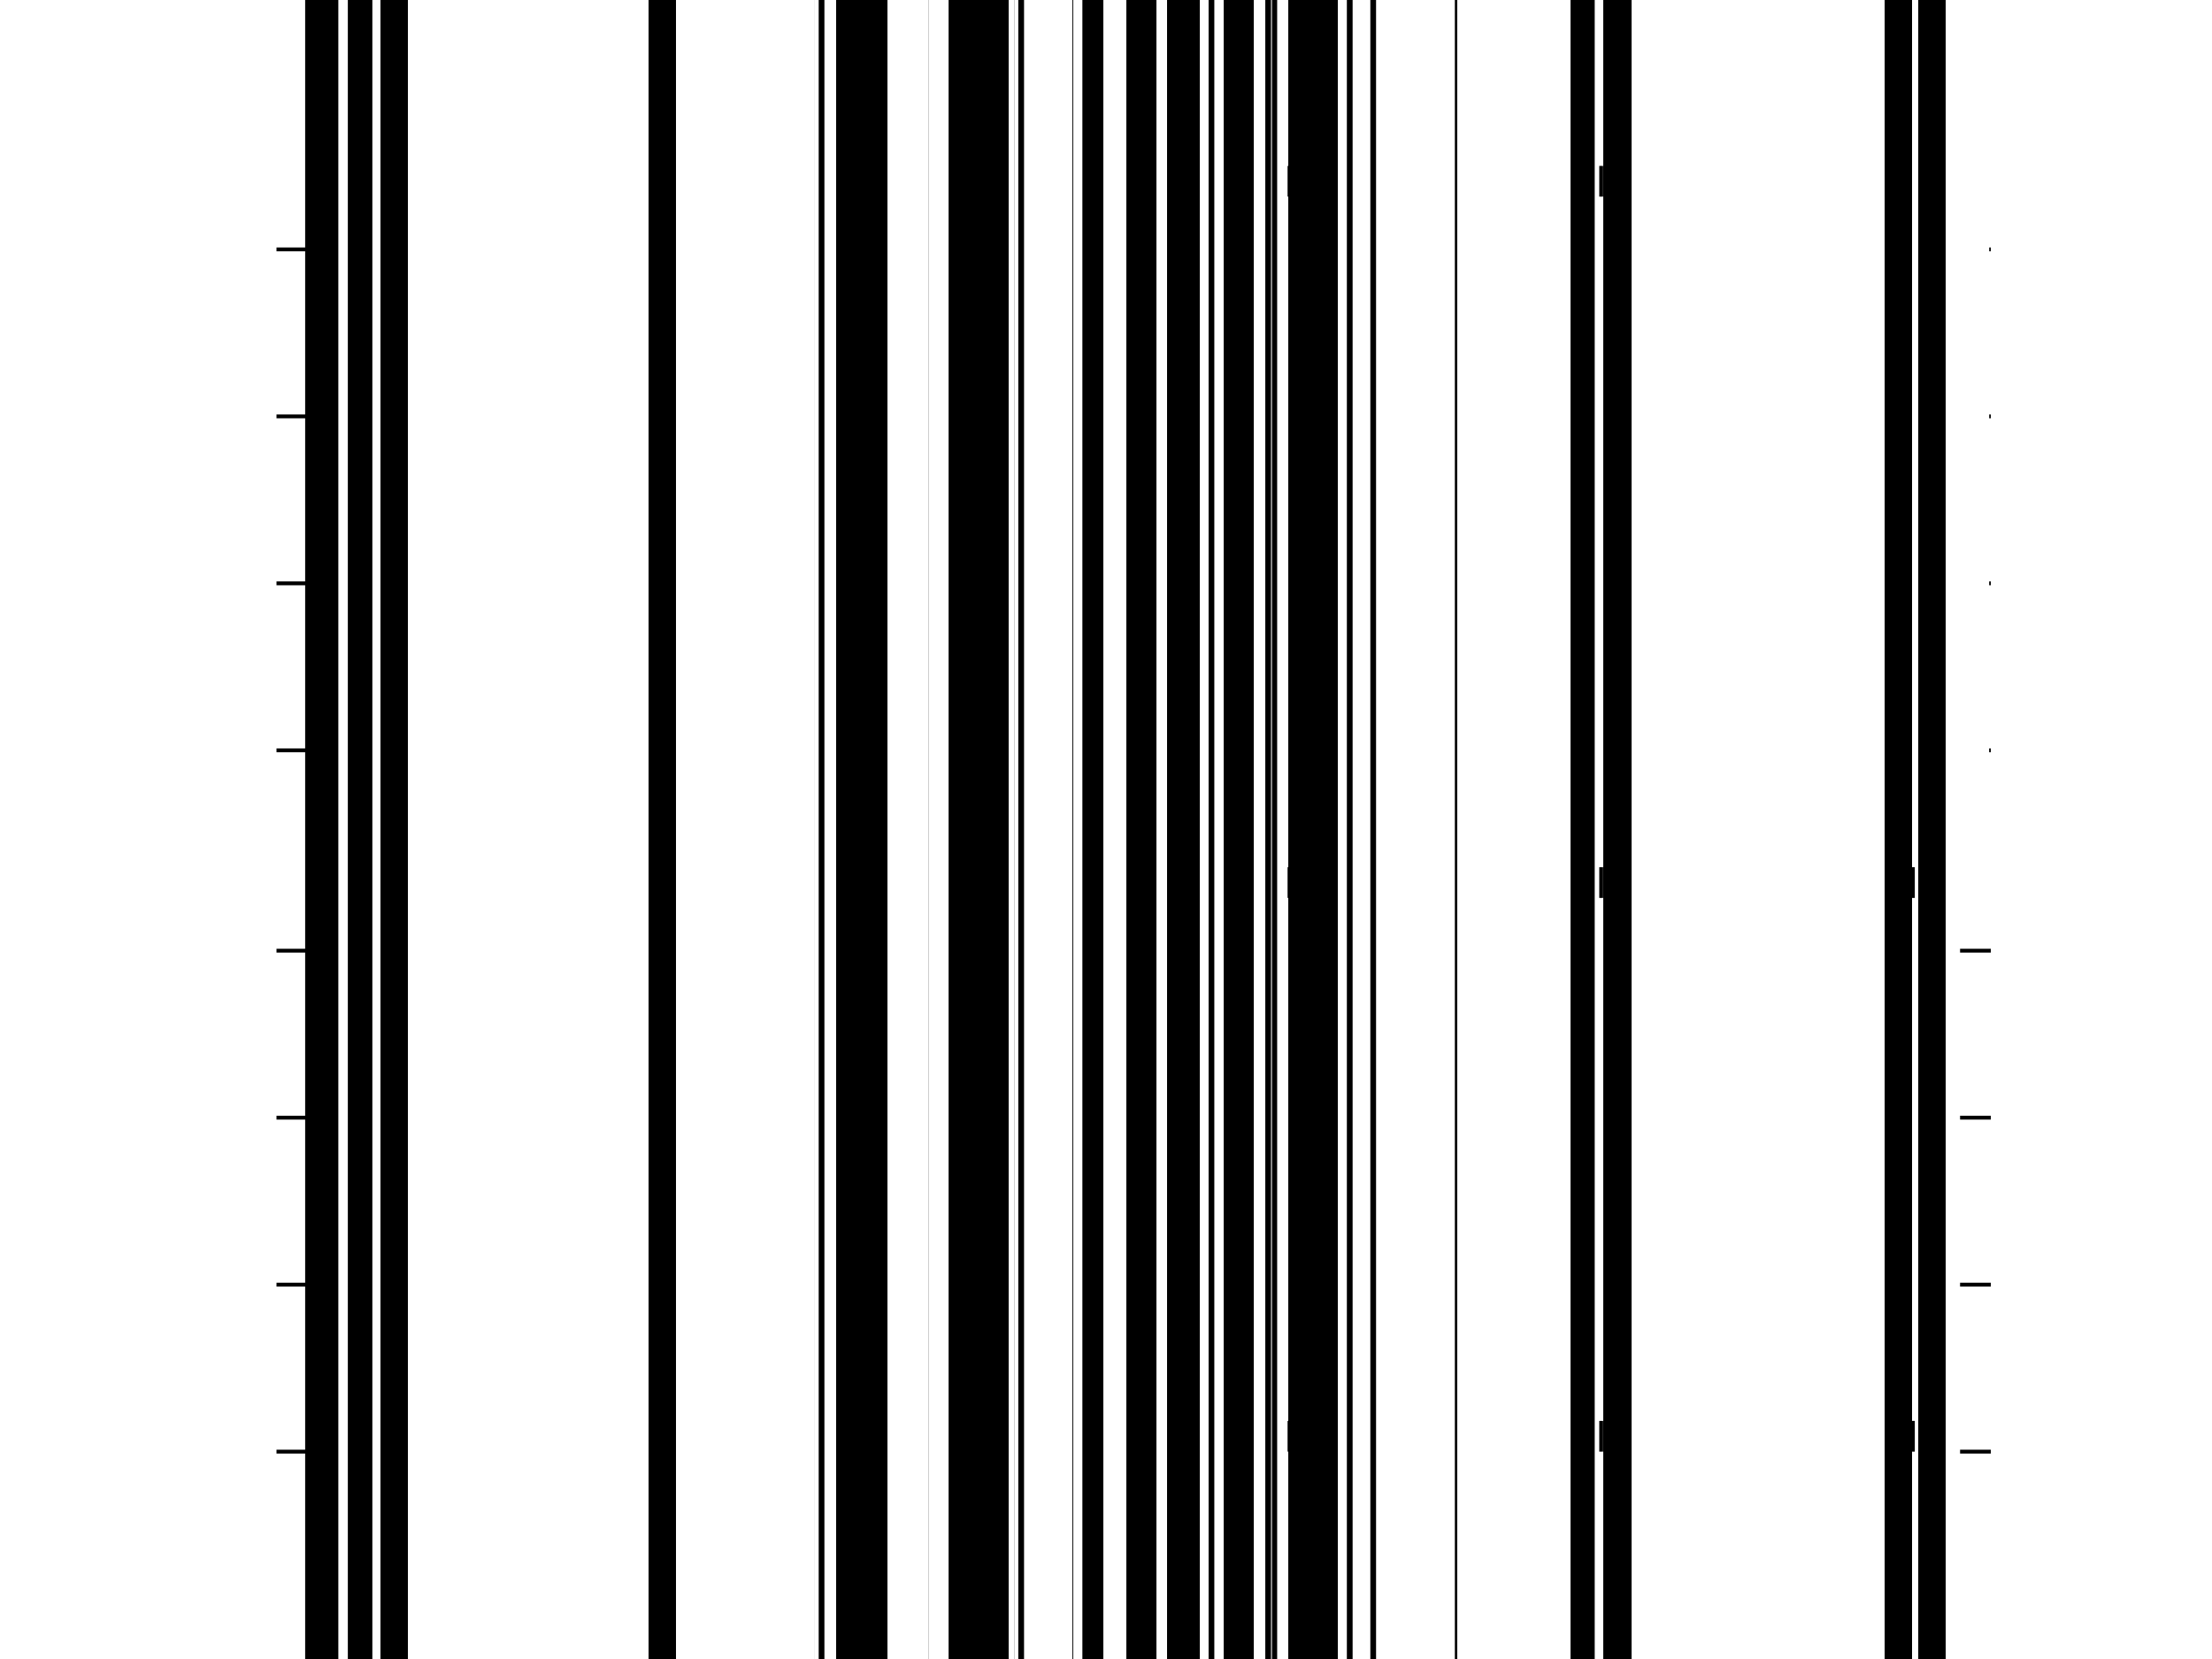 <?xml version="1.0" standalone="no"?>
<!DOCTYPE svg PUBLIC "-//W3C//DTD SVG 1.1//EN"
  "http://www.w3.org/Graphics/SVG/1.1/DTD/svg11.dtd">
<!-- Created with matplotlib (http://matplotlib.sourceforge.net/) -->
<svg width="288pt" height="216pt" viewBox="0 0 288 216"
   xmlns="http://www.w3.org/2000/svg"
   xmlns:xlink="http://www.w3.org/1999/xlink"
   version="1.1"
   id="svg1">
<rect x="0" y="0" width="288" height="216" fill="#808080" stroke="none"/>
<g id="figure1">
<path style="fill: #ffffff; stroke: #ffffff; stroke-width: 1.0; stroke-linejoin: miter; stroke-linecap: square;  opacity: 1.0"  d="M0.0 216.0L288.0 216.0L288.0 0.0L0.0 0.0L0.0 216.0"/>
<g id="axes1">
<path style="fill: #ffffff; opacity: 1.0"  d="M36.0 97,6909090909L259,2 97,6909090909L259,2 21,6L36.0 21,6
L36.0 97,6909090909"/>
<g id="line2d1">
<defs><path id="m0e689c1696261a9e08f7d92ec4d8b94e" d="M0.0 2.0
C0,5304062 2.0 1,03915974157 1,78926738318 1,41421356237 1,41421356237
C1,78926738318 1,03915974157 2.0 0,5304062 2.0 0.0
C2.0 -0,5304062 1,78926738318 -1,03915974157 1,41421356237 -1,41421356237
C1,03915974157 -1,78926738318 0,5304062 -2.0 0.0 -2.0
C-0,5304062 -2.0 -1,03915974157 -1,78926738318 -1,41421356237 -1,41421356237
C-1,78926738318 -1,03915974157 -2.0 -0,5304062 -2.0 0.0
C-2.0 0,5304062 -1,78926738318 1,03915974157 -1,41421356237 1,41421356237
C-1,03915974157 1,78926738318 -0,5304062 2.0 0.0 2.0z"/></defs>
<defs>
  <clipPath id="pe8d27c8c36c4a7ff78a6a98ee53bb867">
<rect x="36.0" y="21,6" width="223,2" height="76,0909090909"/>
  </clipPath>
</defs><g clip-path="url(#pe8d27c8c36c4a7ff78a6a98ee53bb867)"><use style="fill: none; stroke: #000000; stroke-width: 0.5; stroke-linejoin: miter; stroke-linecap: butt;  opacity: 1.0" xlink:href="#m0e689c1696261a9e08f7d92ec4d8b94e" x="70.495" y="33.428"/>
<use style="fill: none; stroke: #000000; stroke-width: 0.5; stroke-linejoin: miter; stroke-linecap: butt;  opacity: 1.0" xlink:href="#m0e689c1696261a9e08f7d92ec4d8b94e" x="74.553" y="37.388"/>
<use style="fill: none; stroke: #000000; stroke-width: 0.5; stroke-linejoin: miter; stroke-linecap: butt;  opacity: 1.0" xlink:href="#m0e689c1696261a9e08f7d92ec4d8b94e" x="78.611" y="37.528"/>
<use style="fill: none; stroke: #000000; stroke-width: 0.5; stroke-linejoin: miter; stroke-linecap: butt;  opacity: 1.0" xlink:href="#m0e689c1696261a9e08f7d92ec4d8b94e" x="82.669" y="36.668"/>
<use style="fill: none; stroke: #000000; stroke-width: 0.5; stroke-linejoin: miter; stroke-linecap: butt;  opacity: 1.0" xlink:href="#m0e689c1696261a9e08f7d92ec4d8b94e" x="86.727" y="37.351"/>
<use style="fill: none; stroke: #000000; stroke-width: 0.5; stroke-linejoin: miter; stroke-linecap: butt;  opacity: 1.0" xlink:href="#m0e689c1696261a9e08f7d92ec4d8b94e" x="90.785" y="57.702"/>
<use style="fill: none; stroke: #000000; stroke-width: 0.5; stroke-linejoin: miter; stroke-linecap: butt;  opacity: 1.0" xlink:href="#m0e689c1696261a9e08f7d92ec4d8b94e" x="94.844" y="61.803"/>
<use style="fill: none; stroke: #000000; stroke-width: 0.5; stroke-linejoin: miter; stroke-linecap: butt;  opacity: 1.0" xlink:href="#m0e689c1696261a9e08f7d92ec4d8b94e" x="98.902" y="65.042"/>
<use style="fill: none; stroke: #000000; stroke-width: 0.5; stroke-linejoin: miter; stroke-linecap: butt;  opacity: 1.0" xlink:href="#m0e689c1696261a9e08f7d92ec4d8b94e" x="102.96" y="68.463"/>
<use style="fill: none; stroke: #000000; stroke-width: 0.5; stroke-linejoin: miter; stroke-linecap: butt;  opacity: 1.0" xlink:href="#m0e689c1696261a9e08f7d92ec4d8b94e" x="107.018" y="68.465"/>
<use style="fill: none; stroke: #000000; stroke-width: 0.5; stroke-linejoin: miter; stroke-linecap: butt;  opacity: 1.0" xlink:href="#m0e689c1696261a9e08f7d92ec4d8b94e" x="111.076" y="68.375"/>
<use style="fill: none; stroke: #000000; stroke-width: 0.5; stroke-linejoin: miter; stroke-linecap: butt;  opacity: 1.0" xlink:href="#m0e689c1696261a9e08f7d92ec4d8b94e" x="115.135" y="68.928"/>
<use style="fill: none; stroke: #000000; stroke-width: 0.5; stroke-linejoin: miter; stroke-linecap: butt;  opacity: 1.0" xlink:href="#m0e689c1696261a9e08f7d92ec4d8b94e" x="119.193" y="65.333"/>
<use style="fill: none; stroke: #000000; stroke-width: 0.5; stroke-linejoin: miter; stroke-linecap: butt;  opacity: 1.0" xlink:href="#m0e689c1696261a9e08f7d92ec4d8b94e" x="123.251" y="71.327"/>
<use style="fill: none; stroke: #000000; stroke-width: 0.5; stroke-linejoin: miter; stroke-linecap: butt;  opacity: 1.0" xlink:href="#m0e689c1696261a9e08f7d92ec4d8b94e" x="127.309" y="72.269"/>
<use style="fill: none; stroke: #000000; stroke-width: 0.5; stroke-linejoin: miter; stroke-linecap: butt;  opacity: 1.0" xlink:href="#m0e689c1696261a9e08f7d92ec4d8b94e" x="131.367" y="76.777"/>
<use style="fill: none; stroke: #000000; stroke-width: 0.5; stroke-linejoin: miter; stroke-linecap: butt;  opacity: 1.0" xlink:href="#m0e689c1696261a9e08f7d92ec4d8b94e" x="135.425" y="79.397"/>
<use style="fill: none; stroke: #000000; stroke-width: 0.5; stroke-linejoin: miter; stroke-linecap: butt;  opacity: 1.0" xlink:href="#m0e689c1696261a9e08f7d92ec4d8b94e" x="139.484" y="86.352"/>
<use style="fill: none; stroke: #000000; stroke-width: 0.5; stroke-linejoin: miter; stroke-linecap: butt;  opacity: 1.0" xlink:href="#m0e689c1696261a9e08f7d92ec4d8b94e" x="143.542" y="92.676"/>
<use style="fill: none; stroke: #000000; stroke-width: 0.5; stroke-linejoin: miter; stroke-linecap: butt;  opacity: 1.0" xlink:href="#m0e689c1696261a9e08f7d92ec4d8b94e" x="147.6" y="89.593"/>
<use style="fill: none; stroke: #000000; stroke-width: 0.5; stroke-linejoin: miter; stroke-linecap: butt;  opacity: 1.0" xlink:href="#m0e689c1696261a9e08f7d92ec4d8b94e" x="151.658" y="90.723"/>
<use style="fill: none; stroke: #000000; stroke-width: 0.5; stroke-linejoin: miter; stroke-linecap: butt;  opacity: 1.0" xlink:href="#m0e689c1696261a9e08f7d92ec4d8b94e" x="155.716" y="90.672"/>
<use style="fill: none; stroke: #000000; stroke-width: 0.5; stroke-linejoin: miter; stroke-linecap: butt;  opacity: 1.0" xlink:href="#m0e689c1696261a9e08f7d92ec4d8b94e" x="159.775" y="86"/>
<use style="fill: none; stroke: #000000; stroke-width: 0.5; stroke-linejoin: miter; stroke-linecap: butt;  opacity: 1.0" xlink:href="#m0e689c1696261a9e08f7d92ec4d8b94e" x="163.833" y="82.906"/>
<use style="fill: none; stroke: #000000; stroke-width: 0.5; stroke-linejoin: miter; stroke-linecap: butt;  opacity: 1.0" xlink:href="#m0e689c1696261a9e08f7d92ec4d8b94e" x="167.891" y="87.238"/>
<use style="fill: none; stroke: #000000; stroke-width: 0.5; stroke-linejoin: miter; stroke-linecap: butt;  opacity: 1.0" xlink:href="#m0e689c1696261a9e08f7d92ec4d8b94e" x="171.949" y="86.307"/>
<use style="fill: none; stroke: #000000; stroke-width: 0.5; stroke-linejoin: miter; stroke-linecap: butt;  opacity: 1.0" xlink:href="#m0e689c1696261a9e08f7d92ec4d8b94e" x="176.007" y="89.83"/>
<use style="fill: none; stroke: #000000; stroke-width: 0.5; stroke-linejoin: miter; stroke-linecap: butt;  opacity: 1.0" xlink:href="#m0e689c1696261a9e08f7d92ec4d8b94e" x="180.065" y="91.385"/>
<use style="fill: none; stroke: #000000; stroke-width: 0.5; stroke-linejoin: miter; stroke-linecap: butt;  opacity: 1.0" xlink:href="#m0e689c1696261a9e08f7d92ec4d8b94e" x="184.124" y="90.805"/>
<use style="fill: none; stroke: #000000; stroke-width: 0.5; stroke-linejoin: miter; stroke-linecap: butt;  opacity: 1.0" xlink:href="#m0e689c1696261a9e08f7d92ec4d8b94e" x="188.182" y="89.627"/>
<use style="fill: none; stroke: #000000; stroke-width: 0.5; stroke-linejoin: miter; stroke-linecap: butt;  opacity: 1.0" xlink:href="#m0e689c1696261a9e08f7d92ec4d8b94e" x="192.24" y="89.114"/>
<use style="fill: none; stroke: #000000; stroke-width: 0.5; stroke-linejoin: miter; stroke-linecap: butt;  opacity: 1.0" xlink:href="#m0e689c1696261a9e08f7d92ec4d8b94e" x="196.298" y="85.143"/>
<use style="fill: none; stroke: #000000; stroke-width: 0.5; stroke-linejoin: miter; stroke-linecap: butt;  opacity: 1.0" xlink:href="#m0e689c1696261a9e08f7d92ec4d8b94e" x="200.356" y="86.068"/>
<use style="fill: none; stroke: #000000; stroke-width: 0.5; stroke-linejoin: miter; stroke-linecap: butt;  opacity: 1.0" xlink:href="#m0e689c1696261a9e08f7d92ec4d8b94e" x="204.415" y="85.09"/>
<use style="fill: none; stroke: #000000; stroke-width: 0.5; stroke-linejoin: miter; stroke-linecap: butt;  opacity: 1.0" xlink:href="#m0e689c1696261a9e08f7d92ec4d8b94e" x="208.473" y="83.634"/>
<use style="fill: none; stroke: #000000; stroke-width: 0.5; stroke-linejoin: miter; stroke-linecap: butt;  opacity: 1.0" xlink:href="#m0e689c1696261a9e08f7d92ec4d8b94e" x="212.531" y="81.667"/>
<use style="fill: none; stroke: #000000; stroke-width: 0.5; stroke-linejoin: miter; stroke-linecap: butt;  opacity: 1.0" xlink:href="#m0e689c1696261a9e08f7d92ec4d8b94e" x="216.589" y="83.583"/>
<use style="fill: none; stroke: #000000; stroke-width: 0.5; stroke-linejoin: miter; stroke-linecap: butt;  opacity: 1.0" xlink:href="#m0e689c1696261a9e08f7d92ec4d8b94e" x="220.647" y="89.108"/>
<use style="fill: none; stroke: #000000; stroke-width: 0.5; stroke-linejoin: miter; stroke-linecap: butt;  opacity: 1.0" xlink:href="#m0e689c1696261a9e08f7d92ec4d8b94e" x="224.705" y="84.197"/>
<use style="fill: none; stroke: #000000; stroke-width: 0.5; stroke-linejoin: miter; stroke-linecap: butt;  opacity: 1.0" xlink:href="#m0e689c1696261a9e08f7d92ec4d8b94e" x="228.764" y="86.03"/>
</g></g>
<g id="line2d2">
<path style="fill: none; stroke: #000000; stroke-width: 1.0; stroke-linejoin: miter; stroke-linecap: square;  opacity: 1.0" clip-path="url(#pe8d27c8c36c4a7ff78a6a98ee53bb867)" d="M86,7272727273 43,9506687584L90,7854545455 50,4139583894
L94,8436363636 55,9266014155L98,9018181818 60,6284227587
L102,96 64,6386813295L107,018181818 68,0590949587
L111,076363636 70,9764204101L115,134545455 73,4646539139
L119,192727273 75,5869080376L123,250909091 77,3970124988
L127,309090909 78,9408795239L131,367272727 80,2576683846
L135,425454545 81,3807786495L139,483636364 82,3386973446
L143,541818182 83,1557215097L147,6 83,8525744782
L151,658181818 84,4469315126L155,716363636 84,9538681266
L159,774545455 85,3862424667L163,832727273 85,7550214519
L167,890909091 86,0695589425L171,949090909 86,3378329952
L176,007272727 86,5666482226L180,065454545 86,761808387
L184,123636364 86,9282636104L188,181818182 87,0702359308
L192,24 87,191326392L196,298181818 87,2946063817
L200,356363636 87,3826955355L204,414545455 87,4578281828
L208,472727273 87,5219100184L212,530909091 87,5765664402
L216,589090909 87,6231837759L220,647272727 87,6629444466
L224,705454545 87,6968569581L228,763636364 87,7257814812"/>
</g>
<g id="matplotlib.axis1">
<g id="xtick1">
<g id="line2d3">
<defs><path id="mffffbd93ab9c4a8848ec339ada90541e" d="M0.0 0.0L0.0 -4.0"/></defs>
<g ><use style="fill: none; stroke: #000000; stroke-width: 0.5; stroke-linejoin: miter; stroke-linecap: butt;  opacity: 1.0" xlink:href="#mffffbd93ab9c4a8848ec339ada90541e" x="46.145" y="97.691"/>
</g></g>
<g id="line2d4">
<defs><path id="m55446021c8a568fc6cf5567925c8a1ef" d="M0.0 0.0L0.0 4.0"/></defs>
<g ><use style="fill: none; stroke: #000000; stroke-width: 0.5; stroke-linejoin: miter; stroke-linecap: butt;  opacity: 1.0" xlink:href="#m55446021c8a568fc6cf5567925c8a1ef" x="46.145" y="21.6"/>
</g></g>
</g>
<g id="xtick2">
<g id="line2d5">
<g ><use style="fill: none; stroke: #000000; stroke-width: 0.5; stroke-linejoin: miter; stroke-linecap: butt;  opacity: 1.0" xlink:href="#mffffbd93ab9c4a8848ec339ada90541e" x="86.727" y="97.691"/>
</g></g>
<g id="line2d6">
<g ><use style="fill: none; stroke: #000000; stroke-width: 0.5; stroke-linejoin: miter; stroke-linecap: butt;  opacity: 1.0" xlink:href="#m55446021c8a568fc6cf5567925c8a1ef" x="86.727" y="21.6"/>
</g></g>
</g>
<g id="xtick3">
<g id="line2d7">
<g ><use style="fill: none; stroke: #000000; stroke-width: 0.5; stroke-linejoin: miter; stroke-linecap: butt;  opacity: 1.0" xlink:href="#mffffbd93ab9c4a8848ec339ada90541e" x="127.309" y="97.691"/>
</g></g>
<g id="line2d8">
<g ><use style="fill: none; stroke: #000000; stroke-width: 0.5; stroke-linejoin: miter; stroke-linecap: butt;  opacity: 1.0" xlink:href="#m55446021c8a568fc6cf5567925c8a1ef" x="127.309" y="21.6"/>
</g></g>
</g>
<g id="xtick4">
<g id="line2d9">
<g ><use style="fill: none; stroke: #000000; stroke-width: 0.5; stroke-linejoin: miter; stroke-linecap: butt;  opacity: 1.0" xlink:href="#mffffbd93ab9c4a8848ec339ada90541e" x="167.891" y="97.691"/>
</g></g>
<g id="line2d10">
<g ><use style="fill: none; stroke: #000000; stroke-width: 0.5; stroke-linejoin: miter; stroke-linecap: butt;  opacity: 1.0" xlink:href="#m55446021c8a568fc6cf5567925c8a1ef" x="167.891" y="21.6"/>
</g></g>
</g>
<g id="xtick5">
<g id="line2d11">
<g ><use style="fill: none; stroke: #000000; stroke-width: 0.5; stroke-linejoin: miter; stroke-linecap: butt;  opacity: 1.0" xlink:href="#mffffbd93ab9c4a8848ec339ada90541e" x="208.473" y="97.691"/>
</g></g>
<g id="line2d12">
<g ><use style="fill: none; stroke: #000000; stroke-width: 0.5; stroke-linejoin: miter; stroke-linecap: butt;  opacity: 1.0" xlink:href="#m55446021c8a568fc6cf5567925c8a1ef" x="208.473" y="21.6"/>
</g></g>
</g>
<g id="xtick6">
<g id="line2d13">
<g ><use style="fill: none; stroke: #000000; stroke-width: 0.5; stroke-linejoin: miter; stroke-linecap: butt;  opacity: 1.0" xlink:href="#mffffbd93ab9c4a8848ec339ada90541e" x="249.055" y="97.691"/>
</g></g>
<g id="line2d14">
<g ><use style="fill: none; stroke: #000000; stroke-width: 0.5; stroke-linejoin: miter; stroke-linecap: butt;  opacity: 1.0" xlink:href="#m55446021c8a568fc6cf5567925c8a1ef" x="249.055" y="21.6"/>
</g></g>
</g>
</g>
<g id="matplotlib.axis2">
<g id="ytick1">
<g id="line2d15">
<defs><path id="m2d700b5b5d738bf2751cd81726959973" d="M0.0 0.0L4.0 0.0"/></defs>
<g ><use style="fill: none; stroke: #000000; stroke-width: 0.5; stroke-linejoin: miter; stroke-linecap: butt;  opacity: 1.0" xlink:href="#m2d700b5b5d738bf2751cd81726959973" x="36" y="97.691"/>
</g></g>
<g id="line2d16">
<defs><path id="mb380ebd9df8a07a3be12f7447ef9bdd8" d="M0.0 0.0L-4.0 0.0"/></defs>
<g ><use style="fill: none; stroke: #000000; stroke-width: 0.5; stroke-linejoin: miter; stroke-linecap: butt;  opacity: 1.0" xlink:href="#mb380ebd9df8a07a3be12f7447ef9bdd8" x="259.2" y="97.691"/>
</g></g>
<defs>
<path id="c_95f14088edd5858aea2c3b4aa58e4de2" d="M31.781 -66.406q-7.609 0.0 -11.453 7.5q-3.828 7.484 -3.828 22.531q0.0 14.984 3.828 22.484q3.844 7.5 11.453 7.5q7.672 0.0 11.5 -7.5q3.844 -7.5 3.844 -22.484q0.0 -15.047 -3.844 -22.531q-3.828 -7.5 -11.5 -7.5M31.781 -74.219q12.266 0.0 18.734 9.703q6.469 9.688 6.469 28.141q0.0 18.406 -6.469 28.109q-6.469 9.688 -18.734 9.688q-12.25 0.0 -18.719 -9.688q-6.469 -9.703 -6.469 -28.109q0.0 -18.453 6.469 -28.141q6.469 -9.703 18.719 -9.703"/>
<path id="c_640b5960c5fe26e83b53fed68bcebad3" d="M10.688 -12.406l10.312 0.0l0.0 12.406l-10.312 0.0z"/>
<path id="c_eaed548a39c8bfc1ad9c7a767102867e" d="M19.188 -8.297l34.422 0.0l0.0 8.297l-46.281 0.0l0.0 -8.297q5.609 -5.812 15.297 -15.594q9.703 -9.797 12.188 -12.641q4.734 -5.312 6.609 -9.0q1.891 -3.688 1.891 -7.25q0.0 -5.812 -4.078 -9.469q-4.078 -3.672 -10.625 -3.672q-4.641 0.0 -9.797 1.609q-5.141 1.609 -11.0 4.891l0.0 -9.969q5.953 -2.391 11.125 -3.609q5.188 -1.219 9.484 -1.219q11.328 0.0 18.062 5.672q6.734 5.656 6.734 15.125q0.0 4.5 -1.688 8.531q-1.672 4.016 -6.125 9.484q-1.219 1.422 -7.766 8.188q-6.531 6.766 -18.453 18.922"/>
</defs>
<g style="fill: #000000; opacity: 1.0" transform="translate(22,046875,100,245596591)scale(0.069)">
<use xlink:href="#c_95f14088edd5858aea2c3b4aa58e4de2"/>
<use xlink:href="#c_640b5960c5fe26e83b53fed68bcebad3" x="63.623"/>
<use xlink:href="#c_eaed548a39c8bfc1ad9c7a767102867e" x="95.41"/>
</g>
</g>
<g id="ytick2">
<g id="line2d17">
<g ><use style="fill: none; stroke: #000000; stroke-width: 0.5; stroke-linejoin: miter; stroke-linecap: butt;  opacity: 1.0" xlink:href="#m2d700b5b5d738bf2751cd81726959973" x="36" y="75.951"/>
</g></g>
<g id="line2d18">
<g ><use style="fill: none; stroke: #000000; stroke-width: 0.5; stroke-linejoin: miter; stroke-linecap: butt;  opacity: 1.0" xlink:href="#mb380ebd9df8a07a3be12f7447ef9bdd8" x="259.2" y="75.951"/>
</g></g>
<defs>
<path id="c_b3a8b59ce25d33f84315ee39f6514694" d="M33.016 -40.375q-6.641 0.0 -10.531 4.547q-3.875 4.531 -3.875 12.438q0.0 7.859 3.875 12.438q3.891 4.562 10.531 4.562q6.641 0.0 10.516 -4.562q3.875 -4.578 3.875 -12.438q0.0 -7.906 -3.875 -12.438q-3.875 -4.547 -10.516 -4.547M52.594 -71.297l0.0 8.984q-3.719 -1.75 -7.5 -2.672q-3.781 -0.938 -7.5 -0.938q-9.766 0.0 -14.922 6.594q-5.141 6.594 -5.875 19.922q2.875 -4.25 7.219 -6.516q4.359 -2.266 9.578 -2.266q10.984 0.0 17.359 6.672q6.375 6.656 6.375 18.125q0.0 11.234 -6.641 18.031q-6.641 6.781 -17.672 6.781q-12.656 0.0 -19.344 -9.688q-6.688 -9.703 -6.688 -28.109q0.0 -17.281 8.203 -27.562q8.203 -10.281 22.016 -10.281q3.719 0.0 7.5 0.734q3.781 0.734 7.891 2.188"/>
</defs>
<g style="fill: #000000; opacity: 1.0" transform="translate(21,78125,78,5053368506)scale(0.069)">
<use xlink:href="#c_95f14088edd5858aea2c3b4aa58e4de2"/>
<use xlink:href="#c_640b5960c5fe26e83b53fed68bcebad3" x="63.623"/>
<use xlink:href="#c_b3a8b59ce25d33f84315ee39f6514694" x="95.41"/>
</g>
</g>
<g id="ytick3">
<g id="line2d19">
<g ><use style="fill: none; stroke: #000000; stroke-width: 0.5; stroke-linejoin: miter; stroke-linecap: butt;  opacity: 1.0" xlink:href="#m2d700b5b5d738bf2751cd81726959973" x="36" y="54.21"/>
</g></g>
<g id="line2d20">
<g ><use style="fill: none; stroke: #000000; stroke-width: 0.5; stroke-linejoin: miter; stroke-linecap: butt;  opacity: 1.0" xlink:href="#mb380ebd9df8a07a3be12f7447ef9bdd8" x="259.2" y="54.21"/>
</g></g>
<defs>
<path id="c_2322e4f977aa11305e2465866d88750f" d="M12.406 -8.297l16.109 0.0l0.0 -55.625l-17.531 3.516l0.0 -8.984l17.438 -3.516l9.859 0.0l0.0 64.609l16.109 0.0l0.0 8.297l-41.984 0.0z"/>
</defs>
<g style="fill: #000000; opacity: 1.0" transform="translate(22,109375,56,7650771104)scale(0.069)">
<use xlink:href="#c_2322e4f977aa11305e2465866d88750f"/>
<use xlink:href="#c_640b5960c5fe26e83b53fed68bcebad3" x="63.623"/>
<use xlink:href="#c_95f14088edd5858aea2c3b4aa58e4de2" x="95.41"/>
</g>
</g>
<g id="ytick4">
<g id="line2d21">
<g ><use style="fill: none; stroke: #000000; stroke-width: 0.5; stroke-linejoin: miter; stroke-linecap: butt;  opacity: 1.0" xlink:href="#m2d700b5b5d738bf2751cd81726959973" x="36" y="32.47"/>
</g></g>
<g id="line2d22">
<g ><use style="fill: none; stroke: #000000; stroke-width: 0.5; stroke-linejoin: miter; stroke-linecap: butt;  opacity: 1.0" xlink:href="#mb380ebd9df8a07a3be12f7447ef9bdd8" x="259.2" y="32.47"/>
</g></g>
<defs>
<path id="c_47a349c5fab6f63bcee0b405ba445c6f" d="M37.797 -64.312l-24.906 38.922l24.906 0.0zM35.203 -72.906l12.406 0.0l0.0 47.516l10.406 0.0l0.0 8.203l-10.406 0.0l0.0 17.188l-9.812 0.0l0.0 -17.188l-32.906 0.0l0.0 -9.516z"/>
</defs>
<g style="fill: #000000; opacity: 1.0" transform="translate(22,03125,35,0248173701)scale(0.069)">
<use xlink:href="#c_2322e4f977aa11305e2465866d88750f"/>
<use xlink:href="#c_640b5960c5fe26e83b53fed68bcebad3" x="63.623"/>
<use xlink:href="#c_47a349c5fab6f63bcee0b405ba445c6f" x="95.41"/>
</g>
</g>
</g>
<path style="fill: none; stroke: #000000; stroke-width: 0.5; stroke-linejoin: miter; stroke-linecap: square;  opacity: 1.0"  d="M36.0 97,6909090909L259,2 97,6909090909L259,2 21,6L36.0 21,6
L36.0 97,6909090909"/>
</g>
<g id="axes2">
<path style="fill: #ffffff; opacity: 1.0"  d="M36.0 189.0L259,2 189.0L259,2 112,909090909L36.0 112,909090909L36.0 189.0"/>
<g id="line2d23">
<defs>
  <clipPath id="p0f0ff6a1cfff2d5fc7a97f179566e599">
<rect x="36.0" y="112,909090909" width="223,2" height="76,0909090909"/>
  </clipPath>
</defs><g clip-path="url(#p0f0ff6a1cfff2d5fc7a97f179566e599)"><use style="fill: none; stroke: #000000; stroke-width: 0.5; stroke-linejoin: miter; stroke-linecap: butt;  opacity: 1.0" xlink:href="#m0e689c1696261a9e08f7d92ec4d8b94e" x="46.145" y="138.446"/>
<use style="fill: none; stroke: #000000; stroke-width: 0.5; stroke-linejoin: miter; stroke-linecap: butt;  opacity: 1.0" xlink:href="#m0e689c1696261a9e08f7d92ec4d8b94e" x="50.204" y="137.563"/>
<use style="fill: none; stroke: #000000; stroke-width: 0.5; stroke-linejoin: miter; stroke-linecap: butt;  opacity: 1.0" xlink:href="#m0e689c1696261a9e08f7d92ec4d8b94e" x="54.262" y="136.887"/>
<use style="fill: none; stroke: #000000; stroke-width: 0.5; stroke-linejoin: miter; stroke-linecap: butt;  opacity: 1.0" xlink:href="#m0e689c1696261a9e08f7d92ec4d8b94e" x="58.32" y="136.241"/>
<use style="fill: none; stroke: #000000; stroke-width: 0.5; stroke-linejoin: miter; stroke-linecap: butt;  opacity: 1.0" xlink:href="#m0e689c1696261a9e08f7d92ec4d8b94e" x="62.378" y="135.826"/>
<use style="fill: none; stroke: #000000; stroke-width: 0.5; stroke-linejoin: miter; stroke-linecap: butt;  opacity: 1.0" xlink:href="#m0e689c1696261a9e08f7d92ec4d8b94e" x="66.436" y="136.019"/>
<use style="fill: none; stroke: #000000; stroke-width: 0.5; stroke-linejoin: miter; stroke-linecap: butt;  opacity: 1.0" xlink:href="#m0e689c1696261a9e08f7d92ec4d8b94e" x="70.495" y="135.993"/>
<use style="fill: none; stroke: #000000; stroke-width: 0.5; stroke-linejoin: miter; stroke-linecap: butt;  opacity: 1.0" xlink:href="#m0e689c1696261a9e08f7d92ec4d8b94e" x="74.553" y="136.237"/>
<use style="fill: none; stroke: #000000; stroke-width: 0.5; stroke-linejoin: miter; stroke-linecap: butt;  opacity: 1.0" xlink:href="#m0e689c1696261a9e08f7d92ec4d8b94e" x="78.611" y="136.458"/>
<use style="fill: none; stroke: #000000; stroke-width: 0.5; stroke-linejoin: miter; stroke-linecap: butt;  opacity: 1.0" xlink:href="#m0e689c1696261a9e08f7d92ec4d8b94e" x="82.669" y="136.101"/>
<use style="fill: none; stroke: #000000; stroke-width: 0.5; stroke-linejoin: miter; stroke-linecap: butt;  opacity: 1.0" xlink:href="#m0e689c1696261a9e08f7d92ec4d8b94e" x="86.727" y="137.627"/>
<use style="fill: none; stroke: #000000; stroke-width: 0.5; stroke-linejoin: miter; stroke-linecap: butt;  opacity: 1.0" xlink:href="#m0e689c1696261a9e08f7d92ec4d8b94e" x="90.785" y="144.136"/>
<use style="fill: none; stroke: #000000; stroke-width: 0.5; stroke-linejoin: miter; stroke-linecap: butt;  opacity: 1.0" xlink:href="#m0e689c1696261a9e08f7d92ec4d8b94e" x="94.844" y="149.6"/>
<use style="fill: none; stroke: #000000; stroke-width: 0.5; stroke-linejoin: miter; stroke-linecap: butt;  opacity: 1.0" xlink:href="#m0e689c1696261a9e08f7d92ec4d8b94e" x="98.902" y="154.185"/>
<use style="fill: none; stroke: #000000; stroke-width: 0.5; stroke-linejoin: miter; stroke-linecap: butt;  opacity: 1.0" xlink:href="#m0e689c1696261a9e08f7d92ec4d8b94e" x="102.96" y="158.034"/>
<use style="fill: none; stroke: #000000; stroke-width: 0.5; stroke-linejoin: miter; stroke-linecap: butt;  opacity: 1.0" xlink:href="#m0e689c1696261a9e08f7d92ec4d8b94e" x="107.018" y="161.263"/>
<use style="fill: none; stroke: #000000; stroke-width: 0.5; stroke-linejoin: miter; stroke-linecap: butt;  opacity: 1.0" xlink:href="#m0e689c1696261a9e08f7d92ec4d8b94e" x="111.076" y="163.974"/>
<use style="fill: none; stroke: #000000; stroke-width: 0.5; stroke-linejoin: miter; stroke-linecap: butt;  opacity: 1.0" xlink:href="#m0e689c1696261a9e08f7d92ec4d8b94e" x="115.135" y="166.249"/>
<use style="fill: none; stroke: #000000; stroke-width: 0.5; stroke-linejoin: miter; stroke-linecap: butt;  opacity: 1.0" xlink:href="#m0e689c1696261a9e08f7d92ec4d8b94e" x="119.193" y="168.159"/>
<use style="fill: none; stroke: #000000; stroke-width: 0.5; stroke-linejoin: miter; stroke-linecap: butt;  opacity: 1.0" xlink:href="#m0e689c1696261a9e08f7d92ec4d8b94e" x="123.251" y="169.761"/>
<use style="fill: none; stroke: #000000; stroke-width: 0.5; stroke-linejoin: miter; stroke-linecap: butt;  opacity: 1.0" xlink:href="#m0e689c1696261a9e08f7d92ec4d8b94e" x="127.309" y="171.106"/>
<use style="fill: none; stroke: #000000; stroke-width: 0.5; stroke-linejoin: miter; stroke-linecap: butt;  opacity: 1.0" xlink:href="#m0e689c1696261a9e08f7d92ec4d8b94e" x="131.367" y="172.235"/>
<use style="fill: none; stroke: #000000; stroke-width: 0.5; stroke-linejoin: miter; stroke-linecap: butt;  opacity: 1.0" xlink:href="#m0e689c1696261a9e08f7d92ec4d8b94e" x="135.425" y="173.183"/>
<use style="fill: none; stroke: #000000; stroke-width: 0.5; stroke-linejoin: miter; stroke-linecap: butt;  opacity: 1.0" xlink:href="#m0e689c1696261a9e08f7d92ec4d8b94e" x="139.484" y="173.978"/>
<use style="fill: none; stroke: #000000; stroke-width: 0.5; stroke-linejoin: miter; stroke-linecap: butt;  opacity: 1.0" xlink:href="#m0e689c1696261a9e08f7d92ec4d8b94e" x="143.542" y="174.645"/>
<use style="fill: none; stroke: #000000; stroke-width: 0.5; stroke-linejoin: miter; stroke-linecap: butt;  opacity: 1.0" xlink:href="#m0e689c1696261a9e08f7d92ec4d8b94e" x="147.6" y="175.205"/>
<use style="fill: none; stroke: #000000; stroke-width: 0.5; stroke-linejoin: miter; stroke-linecap: butt;  opacity: 1.0" xlink:href="#m0e689c1696261a9e08f7d92ec4d8b94e" x="151.658" y="175.675"/>
<use style="fill: none; stroke: #000000; stroke-width: 0.5; stroke-linejoin: miter; stroke-linecap: butt;  opacity: 1.0" xlink:href="#m0e689c1696261a9e08f7d92ec4d8b94e" x="155.716" y="176.07"/>
<use style="fill: none; stroke: #000000; stroke-width: 0.5; stroke-linejoin: miter; stroke-linecap: butt;  opacity: 1.0" xlink:href="#m0e689c1696261a9e08f7d92ec4d8b94e" x="159.775" y="176.401"/>
<use style="fill: none; stroke: #000000; stroke-width: 0.5; stroke-linejoin: miter; stroke-linecap: butt;  opacity: 1.0" xlink:href="#m0e689c1696261a9e08f7d92ec4d8b94e" x="163.833" y="176.679"/>
<use style="fill: none; stroke: #000000; stroke-width: 0.5; stroke-linejoin: miter; stroke-linecap: butt;  opacity: 1.0" xlink:href="#m0e689c1696261a9e08f7d92ec4d8b94e" x="167.891" y="176.912"/>
<use style="fill: none; stroke: #000000; stroke-width: 0.5; stroke-linejoin: miter; stroke-linecap: butt;  opacity: 1.0" xlink:href="#m0e689c1696261a9e08f7d92ec4d8b94e" x="171.949" y="177.108"/>
<use style="fill: none; stroke: #000000; stroke-width: 0.5; stroke-linejoin: miter; stroke-linecap: butt;  opacity: 1.0" xlink:href="#m0e689c1696261a9e08f7d92ec4d8b94e" x="176.007" y="177.272"/>
<use style="fill: none; stroke: #000000; stroke-width: 0.5; stroke-linejoin: miter; stroke-linecap: butt;  opacity: 1.0" xlink:href="#m0e689c1696261a9e08f7d92ec4d8b94e" x="180.065" y="177.41"/>
<use style="fill: none; stroke: #000000; stroke-width: 0.5; stroke-linejoin: miter; stroke-linecap: butt;  opacity: 1.0" xlink:href="#m0e689c1696261a9e08f7d92ec4d8b94e" x="184.124" y="177.526"/>
<use style="fill: none; stroke: #000000; stroke-width: 0.5; stroke-linejoin: miter; stroke-linecap: butt;  opacity: 1.0" xlink:href="#m0e689c1696261a9e08f7d92ec4d8b94e" x="188.182" y="177.623"/>
<use style="fill: none; stroke: #000000; stroke-width: 0.5; stroke-linejoin: miter; stroke-linecap: butt;  opacity: 1.0" xlink:href="#m0e689c1696261a9e08f7d92ec4d8b94e" x="192.24" y="177.704"/>
<use style="fill: none; stroke: #000000; stroke-width: 0.5; stroke-linejoin: miter; stroke-linecap: butt;  opacity: 1.0" xlink:href="#m0e689c1696261a9e08f7d92ec4d8b94e" x="196.298" y="177.773"/>
<use style="fill: none; stroke: #000000; stroke-width: 0.5; stroke-linejoin: miter; stroke-linecap: butt;  opacity: 1.0" xlink:href="#m0e689c1696261a9e08f7d92ec4d8b94e" x="200.356" y="177.83"/>
<use style="fill: none; stroke: #000000; stroke-width: 0.5; stroke-linejoin: miter; stroke-linecap: butt;  opacity: 1.0" xlink:href="#m0e689c1696261a9e08f7d92ec4d8b94e" x="204.415" y="177.878"/>
<use style="fill: none; stroke: #000000; stroke-width: 0.5; stroke-linejoin: miter; stroke-linecap: butt;  opacity: 1.0" xlink:href="#m0e689c1696261a9e08f7d92ec4d8b94e" x="208.473" y="177.919"/>
<use style="fill: none; stroke: #000000; stroke-width: 0.5; stroke-linejoin: miter; stroke-linecap: butt;  opacity: 1.0" xlink:href="#m0e689c1696261a9e08f7d92ec4d8b94e" x="212.531" y="177.953"/>
<use style="fill: none; stroke: #000000; stroke-width: 0.5; stroke-linejoin: miter; stroke-linecap: butt;  opacity: 1.0" xlink:href="#m0e689c1696261a9e08f7d92ec4d8b94e" x="216.589" y="177.981"/>
<use style="fill: none; stroke: #000000; stroke-width: 0.5; stroke-linejoin: miter; stroke-linecap: butt;  opacity: 1.0" xlink:href="#m0e689c1696261a9e08f7d92ec4d8b94e" x="220.647" y="178.005"/>
<use style="fill: none; stroke: #000000; stroke-width: 0.5; stroke-linejoin: miter; stroke-linecap: butt;  opacity: 1.0" xlink:href="#m0e689c1696261a9e08f7d92ec4d8b94e" x="224.705" y="178.025"/>
<use style="fill: none; stroke: #000000; stroke-width: 0.5; stroke-linejoin: miter; stroke-linecap: butt;  opacity: 1.0" xlink:href="#m0e689c1696261a9e08f7d92ec4d8b94e" x="228.764" y="178.042"/>
<use style="fill: none; stroke: #000000; stroke-width: 0.5; stroke-linejoin: miter; stroke-linecap: butt;  opacity: 1.0" xlink:href="#m0e689c1696261a9e08f7d92ec4d8b94e" x="232.822" y="178.056"/>
<use style="fill: none; stroke: #000000; stroke-width: 0.5; stroke-linejoin: miter; stroke-linecap: butt;  opacity: 1.0" xlink:href="#m0e689c1696261a9e08f7d92ec4d8b94e" x="236.88" y="178.068"/>
<use style="fill: none; stroke: #000000; stroke-width: 0.5; stroke-linejoin: miter; stroke-linecap: butt;  opacity: 1.0" xlink:href="#m0e689c1696261a9e08f7d92ec4d8b94e" x="240.938" y="178.078"/>
<use style="fill: none; stroke: #000000; stroke-width: 0.5; stroke-linejoin: miter; stroke-linecap: butt;  opacity: 1.0" xlink:href="#m0e689c1696261a9e08f7d92ec4d8b94e" x="244.996" y="178.086"/>
<use style="fill: none; stroke: #000000; stroke-width: 0.5; stroke-linejoin: miter; stroke-linecap: butt;  opacity: 1.0" xlink:href="#m0e689c1696261a9e08f7d92ec4d8b94e" x="249.055" y="178.093"/>
</g></g>
<g id="line2d24">
<path style="fill: none; stroke: #000000; stroke-width: 1.0; stroke-linejoin: miter; stroke-linecap: square;  opacity: 1.0" clip-path="url(#p0f0ff6a1cfff2d5fc7a97f179566e599)" d="M86,7272727273 137,626739263L90,7854545455 144,136388623
L94,8436363636 149,599809362L98,9018181818 154,185150985
L102,96 158,033538068L107,018181818 161,263413693
L111,076363636 163,974184812L115,134545455 166,249281721
L119,192727273 168,158725833L123,250909091 169,761284739
L127,309090909 171,106280925L131,367272727 172,235109783
L135,425454545 173,182513653L139,483636364 173,977651096
L143,541818182 174,644994321L147,6 175,205082371
L151,658181818 175,675153261L155,716363636 176,069674518
L159,774545455 176,400788453L163,832727273 176,678685869
L167,890909091 176,911919708L171,949090909 177,107668284
L176,007272727 177,271956216L180,065454545 177,409839847
L184,123636364 177,525562868L188,181818182 177,622686925
L192,24 177,704201236L196,298181818 177,772614595
L200,356363636 177,830032583L204,414545455 177,878222371
L208,472727273 177,918667113L212,530909091 177,95261159
L216,589090909 177,981100522L220,647272727 178,005010722
L224,705454545 178,025078084L228,763636364 178,041920226
L232,821818182 178,056055504L236,88 178,067918966
L240,938181818 178,077875736L244,996363636 178,086232257
L249,054545455 178,093245721"/>
</g>
<g id="matplotlib.axis3">
<g id="xtick7">
<g id="line2d25">
<g ><use style="fill: none; stroke: #000000; stroke-width: 0.5; stroke-linejoin: miter; stroke-linecap: butt;  opacity: 1.0" xlink:href="#mffffbd93ab9c4a8848ec339ada90541e" x="46.145" y="189"/>
</g></g>
<g id="line2d26">
<g ><use style="fill: none; stroke: #000000; stroke-width: 0.5; stroke-linejoin: miter; stroke-linecap: butt;  opacity: 1.0" xlink:href="#m55446021c8a568fc6cf5567925c8a1ef" x="46.145" y="112.909"/>
</g></g>
<defs>
<path id="c_139293c3576e2a5eaff9a02b9ab719e6" d="M10.594 -35.5l62.594 0.0l0.0 8.297l-62.594 0.0z"/>
</defs>
<g style="fill: #000000; opacity: 1.0" transform="translate(39,3720170455,198,203125)scale(0.069)">
<use xlink:href="#c_139293c3576e2a5eaff9a02b9ab719e6"/>
<use xlink:href="#c_eaed548a39c8bfc1ad9c7a767102867e" x="83.789"/>
<use xlink:href="#c_95f14088edd5858aea2c3b4aa58e4de2" x="147.412"/>
</g>
</g>
<g id="xtick8">
<g id="line2d27">
<g ><use style="fill: none; stroke: #000000; stroke-width: 0.5; stroke-linejoin: miter; stroke-linecap: butt;  opacity: 1.0" xlink:href="#mffffbd93ab9c4a8848ec339ada90541e" x="86.727" y="189"/>
</g></g>
<g id="line2d28">
<g ><use style="fill: none; stroke: #000000; stroke-width: 0.5; stroke-linejoin: miter; stroke-linecap: butt;  opacity: 1.0" xlink:href="#m55446021c8a568fc6cf5567925c8a1ef" x="86.727" y="112.909"/>
</g></g>
<g style="fill: #000000; opacity: 1.0" transform="translate(84,9694602273,198,203125)scale(0.069)">
<use xlink:href="#c_95f14088edd5858aea2c3b4aa58e4de2"/>
</g>
</g>
<g id="xtick9">
<g id="line2d29">
<g ><use style="fill: none; stroke: #000000; stroke-width: 0.5; stroke-linejoin: miter; stroke-linecap: butt;  opacity: 1.0" xlink:href="#mffffbd93ab9c4a8848ec339ada90541e" x="127.309" y="189"/>
</g></g>
<g id="line2d30">
<g ><use style="fill: none; stroke: #000000; stroke-width: 0.5; stroke-linejoin: miter; stroke-linecap: butt;  opacity: 1.0" xlink:href="#m55446021c8a568fc6cf5567925c8a1ef" x="127.309" y="112.909"/>
</g></g>
<g style="fill: #000000; opacity: 1.0" transform="translate(123,348153409,198,203125)scale(0.069)">
<use xlink:href="#c_eaed548a39c8bfc1ad9c7a767102867e"/>
<use xlink:href="#c_95f14088edd5858aea2c3b4aa58e4de2" x="63.623"/>
</g>
</g>
<g id="xtick10">
<g id="line2d31">
<g ><use style="fill: none; stroke: #000000; stroke-width: 0.5; stroke-linejoin: miter; stroke-linecap: butt;  opacity: 1.0" xlink:href="#mffffbd93ab9c4a8848ec339ada90541e" x="167.891" y="189"/>
</g></g>
<g id="line2d32">
<g ><use style="fill: none; stroke: #000000; stroke-width: 0.5; stroke-linejoin: miter; stroke-linecap: butt;  opacity: 1.0" xlink:href="#m55446021c8a568fc6cf5567925c8a1ef" x="167.891" y="112.909"/>
</g></g>
<g style="fill: #000000; opacity: 1.0" transform="translate(163,844034091,198,203125)scale(0.069)">
<use xlink:href="#c_47a349c5fab6f63bcee0b405ba445c6f"/>
<use xlink:href="#c_95f14088edd5858aea2c3b4aa58e4de2" x="63.623"/>
</g>
</g>
<g id="xtick11">
<g id="line2d33">
<g ><use style="fill: none; stroke: #000000; stroke-width: 0.5; stroke-linejoin: miter; stroke-linecap: butt;  opacity: 1.0" xlink:href="#mffffbd93ab9c4a8848ec339ada90541e" x="208.473" y="189"/>
</g></g>
<g id="line2d34">
<g ><use style="fill: none; stroke: #000000; stroke-width: 0.5; stroke-linejoin: miter; stroke-linecap: butt;  opacity: 1.0" xlink:href="#m55446021c8a568fc6cf5567925c8a1ef" x="208.473" y="112.909"/>
</g></g>
<g style="fill: #000000; opacity: 1.0" transform="translate(204,496164773,198,203125)scale(0.069)">
<use xlink:href="#c_b3a8b59ce25d33f84315ee39f6514694"/>
<use xlink:href="#c_95f14088edd5858aea2c3b4aa58e4de2" x="63.623"/>
</g>
</g>
<g id="xtick12">
<g id="line2d35">
<g ><use style="fill: none; stroke: #000000; stroke-width: 0.5; stroke-linejoin: miter; stroke-linecap: butt;  opacity: 1.0" xlink:href="#mffffbd93ab9c4a8848ec339ada90541e" x="249.055" y="189"/>
</g></g>
<g id="line2d36">
<g ><use style="fill: none; stroke: #000000; stroke-width: 0.5; stroke-linejoin: miter; stroke-linecap: butt;  opacity: 1.0" xlink:href="#m55446021c8a568fc6cf5567925c8a1ef" x="249.055" y="112.909"/>
</g></g>
<defs>
<path id="c_0f8aa7a3642d7cc7afc284b770f4c32d" d="M31.781 -34.625q-7.031 0.0 -11.062 3.766q-4.016 3.766 -4.016 10.344q0.0 6.594 4.016 10.359q4.031 3.766 11.062 3.766q7.031 0.0 11.078 -3.781q4.062 -3.797 4.062 -10.344q0.0 -6.578 -4.031 -10.344q-4.016 -3.766 -11.109 -3.766M21.922 -38.812q-6.344 -1.562 -9.891 -5.906q-3.531 -4.359 -3.531 -10.609q0.0 -8.734 6.219 -13.812q6.234 -5.078 17.062 -5.078q10.891 0.0 17.094 5.078q6.203 5.078 6.203 13.812q0.0 6.25 -3.547 10.609q-3.531 4.344 -9.828 5.906q7.125 1.656 11.094 6.5q3.984 4.828 3.984 11.797q0.0 10.609 -6.469 16.281q-6.469 5.656 -18.531 5.656q-12.047 0.0 -18.531 -5.656q-6.469 -5.672 -6.469 -16.281q0.0 -6.969 4.0 -11.797q4.016 -4.844 11.141 -6.5M18.312 -54.391q0.0 5.656 3.531 8.828q3.547 3.172 9.938 3.172q6.359 0.0 9.938 -3.172q3.594 -3.172 3.594 -8.828q0.0 -5.672 -3.594 -8.844q-3.578 -3.172 -9.938 -3.172q-6.391 0.0 -9.938 3.172q-3.531 3.172 -3.531 8.844"/>
</defs>
<g style="fill: #000000; opacity: 1.0" transform="translate(245,070170455,198,203125)scale(0.069)">
<use xlink:href="#c_0f8aa7a3642d7cc7afc284b770f4c32d"/>
<use xlink:href="#c_95f14088edd5858aea2c3b4aa58e4de2" x="63.623"/>
</g>
</g>
<defs>
<path id="c_ed080b6b0a058be2fa17307500ef35a6" d="M-0.297 -72.906l61.672 0.0l0.0 8.312l-25.875 0.0l0.0 64.594l-9.906 0.0l0.0 -64.594l-25.891 0.0z"/>
<path id="c_8d6ee5dadaaa9460f50eedd5d62d2be4" d="M9.422 -54.688l8.984 0.0l0.0 54.688l-8.984 0.0zM9.422 -75.984l8.984 0.0l0.0 11.391l-8.984 0.0z"/>
<path id="c_e33e9f75b343c712beb8957b453e5802" d="M52.0 -44.188q3.375 -6.062 8.062 -8.938q4.688 -2.875 11.031 -2.875q8.547 0.0 13.188 5.984q4.641 5.969 4.641 17.0l0.0 33.016l-9.031 0.0l0.0 -32.719q0.0 -7.859 -2.797 -11.656q-2.781 -3.812 -8.484 -3.812q-6.984 0.0 -11.047 4.641q-4.047 4.625 -4.047 12.641l0.0 30.906l-9.031 0.0l0.0 -32.719q0.0 -7.906 -2.781 -11.688q-2.781 -3.781 -8.594 -3.781q-6.891 0.0 -10.953 4.656q-4.047 4.656 -4.047 12.625l0.0 30.906l-9.031 0.0l0.0 -54.688l9.031 0.0l0.0 8.5q3.078 -5.031 7.375 -7.422q4.297 -2.391 10.203 -2.391q5.969 0.0 10.141 3.031q4.172 3.016 6.172 8.781"/>
<path id="c_9ba5f7895f8afffb5c1e159e8b3594f8" d="M56.203 -29.594l0.0 4.391l-41.312 0.0q0.594 9.281 5.594 14.141q5.0 4.859 13.938 4.859q5.172 0.0 10.031 -1.266q4.859 -1.266 9.656 -3.812l0.0 8.5q-4.844 2.047 -9.922 3.125q-5.078 1.078 -10.297 1.078q-13.094 0.0 -20.734 -7.609q-7.641 -7.625 -7.641 -20.625q0.0 -13.422 7.25 -21.297q7.25 -7.891 19.562 -7.891q11.031 0.0 17.453 7.109q6.422 7.094 6.422 19.297M47.219 -32.234q-0.094 -7.359 -4.125 -11.75q-4.031 -4.406 -10.672 -4.406q-7.516 0.0 -12.031 4.25q-4.516 4.25 -5.203 11.969z"/>
<path id="c_d41d8cd98f00b204e9800998ecf8427e" d=""/>
<path id="c_97cced06352dabd27facc1bd04e1f2f5" d="M34.281 -27.484q-10.891 0.0 -15.094 2.484q-4.203 2.484 -4.203 8.5q0.0 4.781 3.156 7.594q3.156 2.797 8.562 2.797q7.484 0.0 12.0 -5.297q4.516 -5.297 4.516 -14.078l0.0 -2.0zM52.203 -31.203l0.0 31.203l-8.984 0.0l0.0 -8.297q-3.078 4.969 -7.672 7.344q-4.594 2.375 -11.234 2.375q-8.391 0.0 -13.359 -4.719q-4.953 -4.719 -4.953 -12.625q0.0 -9.219 6.172 -13.906q6.188 -4.688 18.438 -4.688l12.609 0.0l0.0 -0.891q0.0 -6.203 -4.078 -9.594q-4.078 -3.391 -11.453 -3.391q-4.688 0.0 -9.141 1.125q-4.438 1.125 -8.531 3.375l0.0 -8.312q4.922 -1.906 9.562 -2.844q4.641 -0.953 9.031 -0.953q11.875 0.0 17.734 6.156q5.859 6.141 5.859 18.641"/>
<path id="c_868ee471280543e59e246a82ba82f588" d="M37.109 -75.984l0.0 7.484l-8.594 0.0q-4.828 0.0 -6.719 1.953q-1.875 1.953 -1.875 7.031l0.0 4.828l14.797 0.0l0.0 6.984l-14.797 0.0l0.0 47.703l-9.031 0.0l0.0 -47.703l-8.594 0.0l0.0 -6.984l8.594 0.0l0.0 -3.812q0.0 -9.125 4.25 -13.297q4.25 -4.188 13.469 -4.188z"/>
<path id="c_7719cac8f98cf2bca3e99fb2bb21e785" d="M18.312 -70.219l0.0 15.531l18.5 0.0l0.0 6.984l-18.5 0.0l0.0 29.688q0.0 6.688 1.828 8.594q1.828 1.906 7.453 1.906l9.219 0.0l0.0 7.516l-9.219 0.0q-10.406 0.0 -14.359 -3.875q-3.953 -3.891 -3.953 -14.141l0.0 -29.688l-6.594 0.0l0.0 -6.984l6.594 0.0l0.0 -15.531z"/>
<path id="c_4118e466f114a602b61b3a6298d386e9" d="M41.109 -46.297q-1.516 -0.875 -3.297 -1.281q-1.781 -0.422 -3.922 -0.422q-7.625 0.0 -11.703 4.953q-4.078 4.953 -4.078 14.234l0.0 28.812l-9.031 0.0l0.0 -54.688l9.031 0.0l0.0 8.5q2.844 -4.984 7.375 -7.391q4.547 -2.422 11.047 -2.422q0.922 0.0 2.047 0.125q1.125 0.109 2.484 0.359z"/>
<path id="c_4939d9e1c050704532ef7f437033286b" d="M48.688 -27.297q0.0 -9.906 -4.078 -15.547q-4.078 -5.641 -11.203 -5.641q-7.141 0.0 -11.219 5.641q-4.078 5.641 -4.078 15.547q0.0 9.906 4.078 15.547q4.078 5.641 11.219 5.641q7.125 0.0 11.203 -5.641q4.078 -5.641 4.078 -15.547M18.109 -46.391q2.844 -4.875 7.156 -7.234q4.328 -2.375 10.328 -2.375q9.969 0.0 16.188 7.906q6.234 7.906 6.234 20.797q0.0 12.891 -6.234 20.812q-6.219 7.906 -16.188 7.906q-6.0 0.0 -10.328 -2.375q-4.312 -2.375 -7.156 -7.25l0.0 8.203l-9.031 0.0l0.0 -75.984l9.031 0.0z"/>
<path id="c_9998e24eb7348bc393d3f7b1cdcc5b5e" d="M9.422 -75.984l8.984 0.0l0.0 75.984l-8.984 0.0z"/>
<path id="c_f146195e4da029d1d478b07e45269eda" d="M30.609 -48.391q-7.219 0.0 -11.422 5.641q-4.203 5.641 -4.203 15.453q0.0 9.812 4.172 15.453q4.188 5.641 11.453 5.641q7.188 0.0 11.375 -5.656q4.203 -5.672 4.203 -15.438q0.0 -9.719 -4.203 -15.406q-4.188 -5.688 -11.375 -5.688M30.609 -56.0q11.719 0.0 18.406 7.625q6.703 7.609 6.703 21.078q0.0 13.422 -6.703 21.078q-6.688 7.641 -18.406 7.641q-11.766 0.0 -18.438 -7.641q-6.656 -7.656 -6.656 -21.078q0.0 -13.469 6.656 -21.078q6.672 -7.625 18.438 -7.625"/>
<path id="c_ea4b10e8bc619072d4c12d4803cf87f6" d="M54.891 -33.016l0.0 33.016l-8.984 0.0l0.0 -32.719q0.0 -7.766 -3.031 -11.609q-3.031 -3.859 -9.078 -3.859q-7.281 0.0 -11.484 4.641q-4.203 4.625 -4.203 12.641l0.0 30.906l-9.031 0.0l0.0 -54.688l9.031 0.0l0.0 8.5q3.234 -4.938 7.594 -7.375q4.375 -2.438 10.094 -2.438q9.422 0.0 14.25 5.828q4.844 5.828 4.844 17.156"/>
<path id="c_b0f7b12c8586f9371b0da951288e8a00" d="M31.0 -75.875q-6.531 11.219 -9.719 22.219q-3.172 10.984 -3.172 22.266q0.0 11.266 3.203 22.328q3.203 11.062 9.688 22.25l-7.812 0.0q-7.312 -11.484 -10.953 -22.562q-3.641 -11.078 -3.641 -22.016q0.0 -10.891 3.609 -21.922q3.625 -11.047 10.984 -22.562z"/>
<path id="c_172c370045494a373b8cd42e76c2a247" d="M44.281 -53.078l0.0 8.5q-3.797 -1.953 -7.906 -2.922q-4.094 -0.984 -8.5 -0.984q-6.688 0.0 -10.031 2.047q-3.344 2.047 -3.344 6.156q0.0 3.125 2.391 4.906q2.391 1.781 9.625 3.391l3.078 0.688q9.562 2.047 13.594 5.781q4.031 3.734 4.031 10.422q0.0 7.625 -6.031 12.078q-6.031 4.438 -16.578 4.438q-4.391 0.0 -9.156 -0.859q-4.766 -0.859 -10.031 -2.562l0.0 -9.281q4.984 2.594 9.812 3.891q4.828 1.281 9.578 1.281q6.344 0.0 9.75 -2.172q3.422 -2.172 3.422 -6.125q0.0 -3.656 -2.469 -5.609q-2.453 -1.953 -10.812 -3.766l-3.125 -0.734q-8.344 -1.75 -12.062 -5.391q-3.703 -3.641 -3.703 -9.984q0.0 -7.719 5.469 -11.906q5.469 -4.203 15.531 -4.203q4.969 0.0 9.359 0.734q4.406 0.719 8.109 2.188"/>
<path id="c_157e265291c81b12d8997119af5f28cb" d="M8.016 -75.875l7.812 0.0q7.312 11.516 10.953 22.562q3.641 11.031 3.641 21.922q0.0 10.938 -3.641 22.016q-3.641 11.078 -10.953 22.562l-7.812 0.0q6.484 -11.188 9.688 -22.25q3.203 -11.062 3.203 -22.328q0.0 -11.281 -3.203 -22.266q-3.203 -11.0 -9.688 -22.219"/>
</defs>
<g style="fill: #000000; opacity: 1.0" transform="translate(101,3578125,209,375)scale(0.083)">
<use xlink:href="#c_ed080b6b0a058be2fa17307500ef35a6"/>
<use xlink:href="#c_8d6ee5dadaaa9460f50eedd5d62d2be4" x="57.959"/>
<use xlink:href="#c_e33e9f75b343c712beb8957b453e5802" x="85.742"/>
<use xlink:href="#c_9ba5f7895f8afffb5c1e159e8b3594f8" x="183.154"/>
<use xlink:href="#c_d41d8cd98f00b204e9800998ecf8427e" x="244.678"/>
<use xlink:href="#c_97cced06352dabd27facc1bd04e1f2f5" x="276.465"/>
<use xlink:href="#c_868ee471280543e59e246a82ba82f588" x="337.744"/>
<use xlink:href="#c_7719cac8f98cf2bca3e99fb2bb21e785" x="371.199"/>
<use xlink:href="#c_9ba5f7895f8afffb5c1e159e8b3594f8" x="410.408"/>
<use xlink:href="#c_4118e466f114a602b61b3a6298d386e9" x="471.932"/>
<use xlink:href="#c_d41d8cd98f00b204e9800998ecf8427e" x="513.045"/>
<use xlink:href="#c_97cced06352dabd27facc1bd04e1f2f5" x="544.832"/>
<use xlink:href="#c_4939d9e1c050704532ef7f437033286b" x="606.111"/>
<use xlink:href="#c_9998e24eb7348bc393d3f7b1cdcc5b5e" x="669.588"/>
<use xlink:href="#c_97cced06352dabd27facc1bd04e1f2f5" x="697.371"/>
<use xlink:href="#c_7719cac8f98cf2bca3e99fb2bb21e785" x="758.65"/>
<use xlink:href="#c_8d6ee5dadaaa9460f50eedd5d62d2be4" x="797.859"/>
<use xlink:href="#c_f146195e4da029d1d478b07e45269eda" x="825.643"/>
<use xlink:href="#c_ea4b10e8bc619072d4c12d4803cf87f6" x="886.824"/>
<use xlink:href="#c_d41d8cd98f00b204e9800998ecf8427e" x="950.203"/>
<use xlink:href="#c_b0f7b12c8586f9371b0da951288e8a00" x="981.99"/>
<use xlink:href="#c_172c370045494a373b8cd42e76c2a247" x="1021.004"/>
<use xlink:href="#c_157e265291c81b12d8997119af5f28cb" x="1073.104"/>
</g>
</g>
<g id="matplotlib.axis4">
<g id="ytick5">
<g id="line2d37">
<g ><use style="fill: none; stroke: #000000; stroke-width: 0.5; stroke-linejoin: miter; stroke-linecap: butt;  opacity: 1.0" xlink:href="#m2d700b5b5d738bf2751cd81726959973" x="36" y="189"/>
</g></g>
<g id="line2d38">
<g ><use style="fill: none; stroke: #000000; stroke-width: 0.5; stroke-linejoin: miter; stroke-linecap: butt;  opacity: 1.0" xlink:href="#mb380ebd9df8a07a3be12f7447ef9bdd8" x="259.2" y="189"/>
</g></g>
<g style="fill: #000000; opacity: 1.0" transform="translate(22,046875,191,5546875)scale(0.069)">
<use xlink:href="#c_95f14088edd5858aea2c3b4aa58e4de2"/>
<use xlink:href="#c_640b5960c5fe26e83b53fed68bcebad3" x="63.623"/>
<use xlink:href="#c_eaed548a39c8bfc1ad9c7a767102867e" x="95.41"/>
</g>
</g>
<g id="ytick6">
<g id="line2d39">
<g ><use style="fill: none; stroke: #000000; stroke-width: 0.5; stroke-linejoin: miter; stroke-linecap: butt;  opacity: 1.0" xlink:href="#m2d700b5b5d738bf2751cd81726959973" x="36" y="167.26"/>
</g></g>
<g id="line2d40">
<g ><use style="fill: none; stroke: #000000; stroke-width: 0.5; stroke-linejoin: miter; stroke-linecap: butt;  opacity: 1.0" xlink:href="#mb380ebd9df8a07a3be12f7447ef9bdd8" x="259.2" y="167.26"/>
</g></g>
<g style="fill: #000000; opacity: 1.0" transform="translate(21,78125,169,81442776)scale(0.069)">
<use xlink:href="#c_95f14088edd5858aea2c3b4aa58e4de2"/>
<use xlink:href="#c_640b5960c5fe26e83b53fed68bcebad3" x="63.623"/>
<use xlink:href="#c_b3a8b59ce25d33f84315ee39f6514694" x="95.41"/>
</g>
</g>
<g id="ytick7">
<g id="line2d41">
<g ><use style="fill: none; stroke: #000000; stroke-width: 0.5; stroke-linejoin: miter; stroke-linecap: butt;  opacity: 1.0" xlink:href="#m2d700b5b5d738bf2751cd81726959973" x="36" y="145.519"/>
</g></g>
<g id="line2d42">
<g ><use style="fill: none; stroke: #000000; stroke-width: 0.5; stroke-linejoin: miter; stroke-linecap: butt;  opacity: 1.0" xlink:href="#mb380ebd9df8a07a3be12f7447ef9bdd8" x="259.2" y="145.519"/>
</g></g>
<g style="fill: #000000; opacity: 1.0" transform="translate(22,109375,148,074168019)scale(0.069)">
<use xlink:href="#c_2322e4f977aa11305e2465866d88750f"/>
<use xlink:href="#c_640b5960c5fe26e83b53fed68bcebad3" x="63.623"/>
<use xlink:href="#c_95f14088edd5858aea2c3b4aa58e4de2" x="95.41"/>
</g>
</g>
<g id="ytick8">
<g id="line2d43">
<g ><use style="fill: none; stroke: #000000; stroke-width: 0.5; stroke-linejoin: miter; stroke-linecap: butt;  opacity: 1.0" xlink:href="#m2d700b5b5d738bf2751cd81726959973" x="36" y="123.779"/>
</g></g>
<g id="line2d44">
<g ><use style="fill: none; stroke: #000000; stroke-width: 0.5; stroke-linejoin: miter; stroke-linecap: butt;  opacity: 1.0" xlink:href="#mb380ebd9df8a07a3be12f7447ef9bdd8" x="259.2" y="123.779"/>
</g></g>
<g style="fill: #000000; opacity: 1.0" transform="translate(22,03125,126,333908279)scale(0.069)">
<use xlink:href="#c_2322e4f977aa11305e2465866d88750f"/>
<use xlink:href="#c_640b5960c5fe26e83b53fed68bcebad3" x="63.623"/>
<use xlink:href="#c_47a349c5fab6f63bcee0b405ba445c6f" x="95.41"/>
</g>
</g>
<defs>
<path id="c_3e23b9b8dd81950d1bb75bdeae8d8fab" d="M9.078 -75.984l9.031 0.0l0.0 44.875l26.812 -23.578l11.469 0.0l-29.0 25.578l30.234 29.109l-11.719 0.0l-27.797 -26.703l0.0 26.703l-9.031 0.0z"/>
<path id="c_1c42d34b43669355036eab3e62f3548e" d="M4.891 -31.391l26.312 0.0l0.0 8.0l-26.312 0.0z"/>
<path id="c_ef35182080b6b1a8670663c93ffc438b" d="M45.406 -46.391l0.0 -29.594l8.984 0.0l0.0 75.984l-8.984 0.0l0.0 -8.203q-2.828 4.875 -7.156 7.25q-4.312 2.375 -10.375 2.375q-9.906 0.0 -16.141 -7.906q-6.219 -7.922 -6.219 -20.812q0.0 -12.891 6.219 -20.797q6.234 -7.906 16.141 -7.906q6.062 0.0 10.375 2.375q4.328 2.359 7.156 7.234M14.797 -27.297q0.0 9.906 4.078 15.547q4.078 5.641 11.203 5.641q7.125 0.0 11.219 -5.641q4.109 -5.641 4.109 -15.547q0.0 -9.906 -4.109 -15.547q-4.094 -5.641 -11.219 -5.641q-7.125 0.0 -11.203 5.641q-4.078 5.641 -4.078 15.547"/>
<path id="c_c1179d714cec38b60d6622b5a8807824" d="M48.781 -52.594l0.0 8.406q-3.812 -2.109 -7.641 -3.156q-3.828 -1.047 -7.734 -1.047q-8.75 0.0 -13.594 5.547q-4.828 5.531 -4.828 15.547q0.0 10.016 4.828 15.562q4.844 5.531 13.594 5.531q3.906 0.0 7.734 -1.047q3.828 -1.047 7.641 -3.156l0.0 8.312q-3.766 1.75 -7.797 2.625q-4.016 0.891 -8.562 0.891q-12.359 0.0 -19.641 -7.766q-7.266 -7.766 -7.266 -20.953q0.0 -13.375 7.344 -21.031q7.359 -7.672 20.156 -7.672q4.141 0.0 8.094 0.859q3.953 0.844 7.672 2.547"/>
<path id="c_7be0aeebcd031b6392a72f3ac7261c0c" d="M2.781 18.797q0.0 -0.578 0.094 -0.781l14.703 -59.031q0.438 -1.422 1.578 -2.297q1.156 -0.875 2.625 -0.875q1.266 0.0 2.141 0.766q0.891 0.75 0.891 2.016q0.0 0.297 -0.031 0.469q-0.031 0.172 -0.078 0.359l-5.906 23.391q-0.969 4.156 -0.969 7.172q0.0 3.719 1.75 6.109q1.766 2.391 5.328 2.391q7.266 0.0 12.797 -9.078q0.047 -0.094 0.062 -0.141q0.031 -0.062 0.031 -0.156l7.219 -29.0q0.344 -1.328 1.562 -2.266q1.219 -0.953 2.641 -0.953q1.172 0.0 2.078 0.781q0.906 0.781 0.906 2.047q0.0 0.578 -0.109 0.781l-7.172 28.812q-0.734 2.828 -0.734 4.875q0.0 4.297 2.938 4.297q3.125 0.0 4.703 -3.859q1.594 -3.859 2.766 -9.328q0.188 -0.578 0.828 -0.578l1.172 0.0q0.391 0.0 0.656 0.312q0.266 0.312 0.266 0.656q-1.75 6.984 -3.828 11.219q-2.078 4.219 -6.766 4.219q-3.312 0.0 -5.875 -1.906q-2.562 -1.906 -3.344 -5.125q-2.5 3.125 -5.844 5.078q-3.344 1.953 -7.047 1.953q-6.25 0.0 -9.828 -2.938l-5.078 20.219q-0.281 1.422 -1.453 2.297q-1.172 0.875 -2.641 0.875q-1.219 0.0 -2.125 -0.766q-0.906 -0.75 -0.906 -2.016"/>
</defs>
<g id="mathtext1">
<g style="fill: #000000" transform="translate(16,78125,152,863636364)rotate(-90.0)">
<use xlink:href="#c_3e23b9b8dd81950d1bb75bdeae8d8fab" transform="translate(0.0,-2.922)scale(0.083)"/>
<use xlink:href="#c_7719cac8f98cf2bca3e99fb2bb21e785" transform="translate(4.823,-2.922)scale(0.083)"/>
<use xlink:href="#c_d41d8cd98f00b204e9800998ecf8427e" transform="translate(8.088,-2.922)scale(0.083)"/>
<use xlink:href="#c_1c42d34b43669355036eab3e62f3548e" transform="translate(10.735,-2.922)scale(0.083)"/>
<use xlink:href="#c_d41d8cd98f00b204e9800998ecf8427e" transform="translate(13.741,-2.922)scale(0.083)"/>
<use xlink:href="#c_3e23b9b8dd81950d1bb75bdeae8d8fab" transform="translate(16.388,-2.922)scale(0.083)"/>
<use xlink:href="#c_7719cac8f98cf2bca3e99fb2bb21e785" transform="translate(21.211,-2.922)scale(0.083)"/>
<use xlink:href="#c_d41d8cd98f00b204e9800998ecf8427e" transform="translate(24.476,-2.922)scale(0.083)"/>
<use xlink:href="#c_ef35182080b6b1a8670663c93ffc438b" transform="translate(27.123,-2.922)scale(0.083)"/>
<use xlink:href="#c_8d6ee5dadaaa9460f50eedd5d62d2be4" transform="translate(32.41,-2.922)scale(0.083)"/>
<use xlink:href="#c_172c370045494a373b8cd42e76c2a247" transform="translate(34.724,-2.922)scale(0.083)"/>
<use xlink:href="#c_7719cac8f98cf2bca3e99fb2bb21e785" transform="translate(39.062,-2.922)scale(0.083)"/>
<use xlink:href="#c_97cced06352dabd27facc1bd04e1f2f5" transform="translate(42.328,-2.922)scale(0.083)"/>
<use xlink:href="#c_ea4b10e8bc619072d4c12d4803cf87f6" transform="translate(47.431,-2.922)scale(0.083)"/>
<use xlink:href="#c_c1179d714cec38b60d6622b5a8807824" transform="translate(52.709,-2.922)scale(0.083)"/>
<use xlink:href="#c_9ba5f7895f8afffb5c1e159e8b3594f8" transform="translate(57.288,-2.922)scale(0.083)"/>
<use xlink:href="#c_d41d8cd98f00b204e9800998ecf8427e" transform="translate(62.412,-2.922)scale(0.083)"/>
<use xlink:href="#c_b0f7b12c8586f9371b0da951288e8a00" transform="translate(65.059,-2.922)scale(0.083)"/>
<use xlink:href="#c_7be0aeebcd031b6392a72f3ac7261c0c" transform="translate(68.308,-2.922)scale(0.083)"/>
<use xlink:href="#c_e33e9f75b343c712beb8957b453e5802" transform="translate(73.322,-2.922)scale(0.083)"/>
<use xlink:href="#c_157e265291c81b12d8997119af5f28cb" transform="translate(81.435,-2.922)scale(0.083)"/>
</g>
</g>
</g>
<path style="fill: none; stroke: #000000; stroke-width: 0.5; stroke-linejoin: miter; stroke-linecap: square;  opacity: 1.0"  d="M36.0 189.0L259,2 189.0L259,2 112,909090909L36.0 112,909090909L36.0 189.0"/>
</g>
</g>
</svg>
